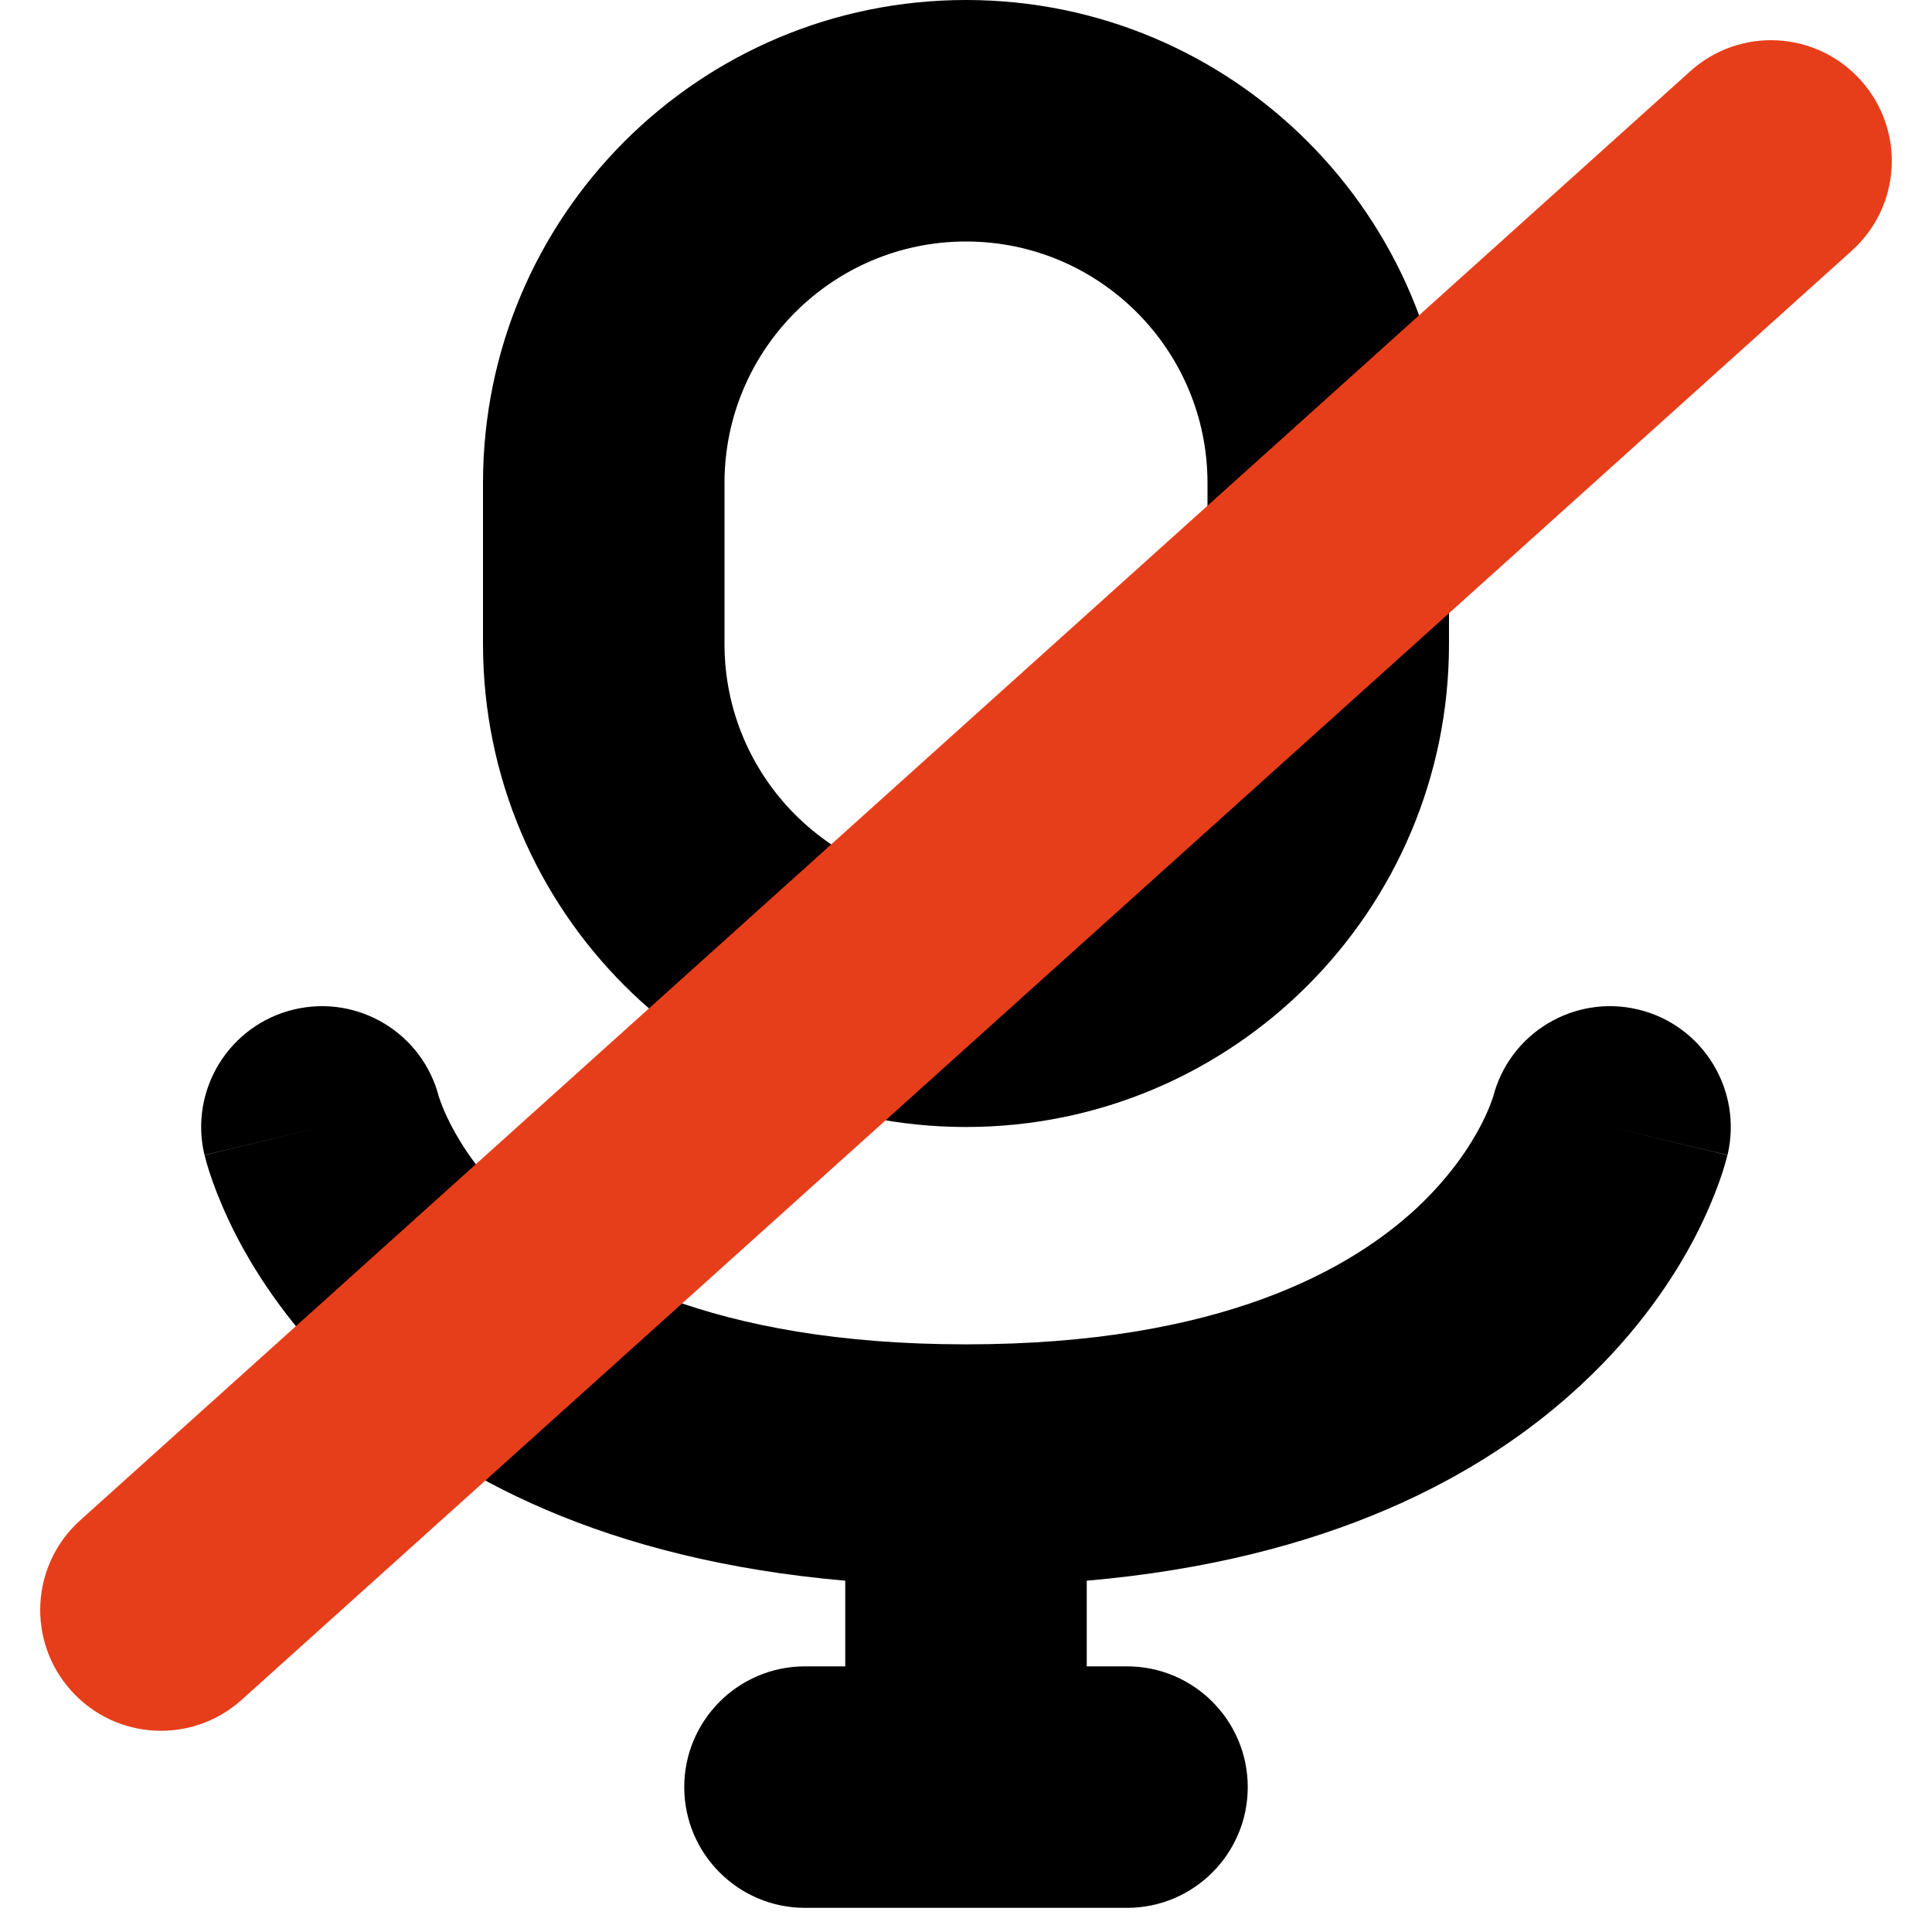 <svg viewBox="0 0 12 12" xmlns="http://www.w3.org/2000/svg">
<path fill-rule="evenodd" clip-rule="evenodd" d="M3 3C3 1.343 4.343 0 6 0C7.657 0 9 1.343 9 3V4C9 5.657 7.657 7 6 7C4.343 7 3 5.657 3 4V3ZM7.5 3V4C7.5 4.828 6.828 5.5 6 5.5C5.172 5.5 4.5 4.828 4.5 4V3C4.5 2.172 5.172 1.5 6 1.5C6.828 1.5 7.5 2.172 7.5 3Z" />
<path d="M9.824 8.598C9.203 9.178 8.231 9.689 6.75 9.818V10.35H7C7.414 10.35 7.75 10.686 7.75 11.1C7.75 11.514 7.414 11.85 7 11.85H5C4.586 11.85 4.25 11.514 4.25 11.1C4.25 10.686 4.586 10.35 5 10.35H5.25V9.818C3.769 9.689 2.797 9.178 2.176 8.598C1.823 8.269 1.601 7.934 1.466 7.672C1.399 7.541 1.353 7.428 1.322 7.342C1.307 7.3 1.295 7.263 1.287 7.235C1.283 7.221 1.279 7.208 1.277 7.198L1.273 7.184L1.272 7.179L1.271 7.176L1.271 7.175C1.271 7.175 1.27 7.174 2 7L1.27 7.174C1.174 6.771 1.423 6.366 1.826 6.27C2.225 6.175 2.625 6.418 2.726 6.813C2.727 6.817 2.73 6.825 2.735 6.838C2.745 6.867 2.765 6.918 2.799 6.984C2.867 7.116 2.99 7.306 3.199 7.502C3.604 7.879 4.412 8.35 6 8.35C7.588 8.35 8.396 7.879 8.801 7.502C9.01 7.306 9.133 7.116 9.201 6.984C9.235 6.918 9.255 6.867 9.265 6.838C9.27 6.825 9.273 6.817 9.274 6.813C9.375 6.418 9.775 6.175 10.174 6.27C10.577 6.366 10.825 6.771 10.73 7.174L10 7C10.73 7.174 10.729 7.175 10.729 7.175L10.729 7.176L10.728 7.179L10.727 7.184L10.723 7.198C10.721 7.208 10.717 7.221 10.713 7.235C10.705 7.263 10.693 7.3 10.678 7.342C10.647 7.428 10.601 7.541 10.534 7.672C10.399 7.934 10.177 8.269 9.824 8.598Z" />
<path fill-rule="evenodd" clip-rule="evenodd" d="M11.557 0.498C11.835 0.806 11.81 1.28 11.502 1.557L1.502 10.557C1.194 10.835 0.72 10.81 0.443 10.502C0.165 10.194 0.19 9.72 0.498 9.443L10.498 0.443C10.806 0.165 11.28 0.19 11.557 0.498Z" fill="#E63E1A"/>
</svg>
